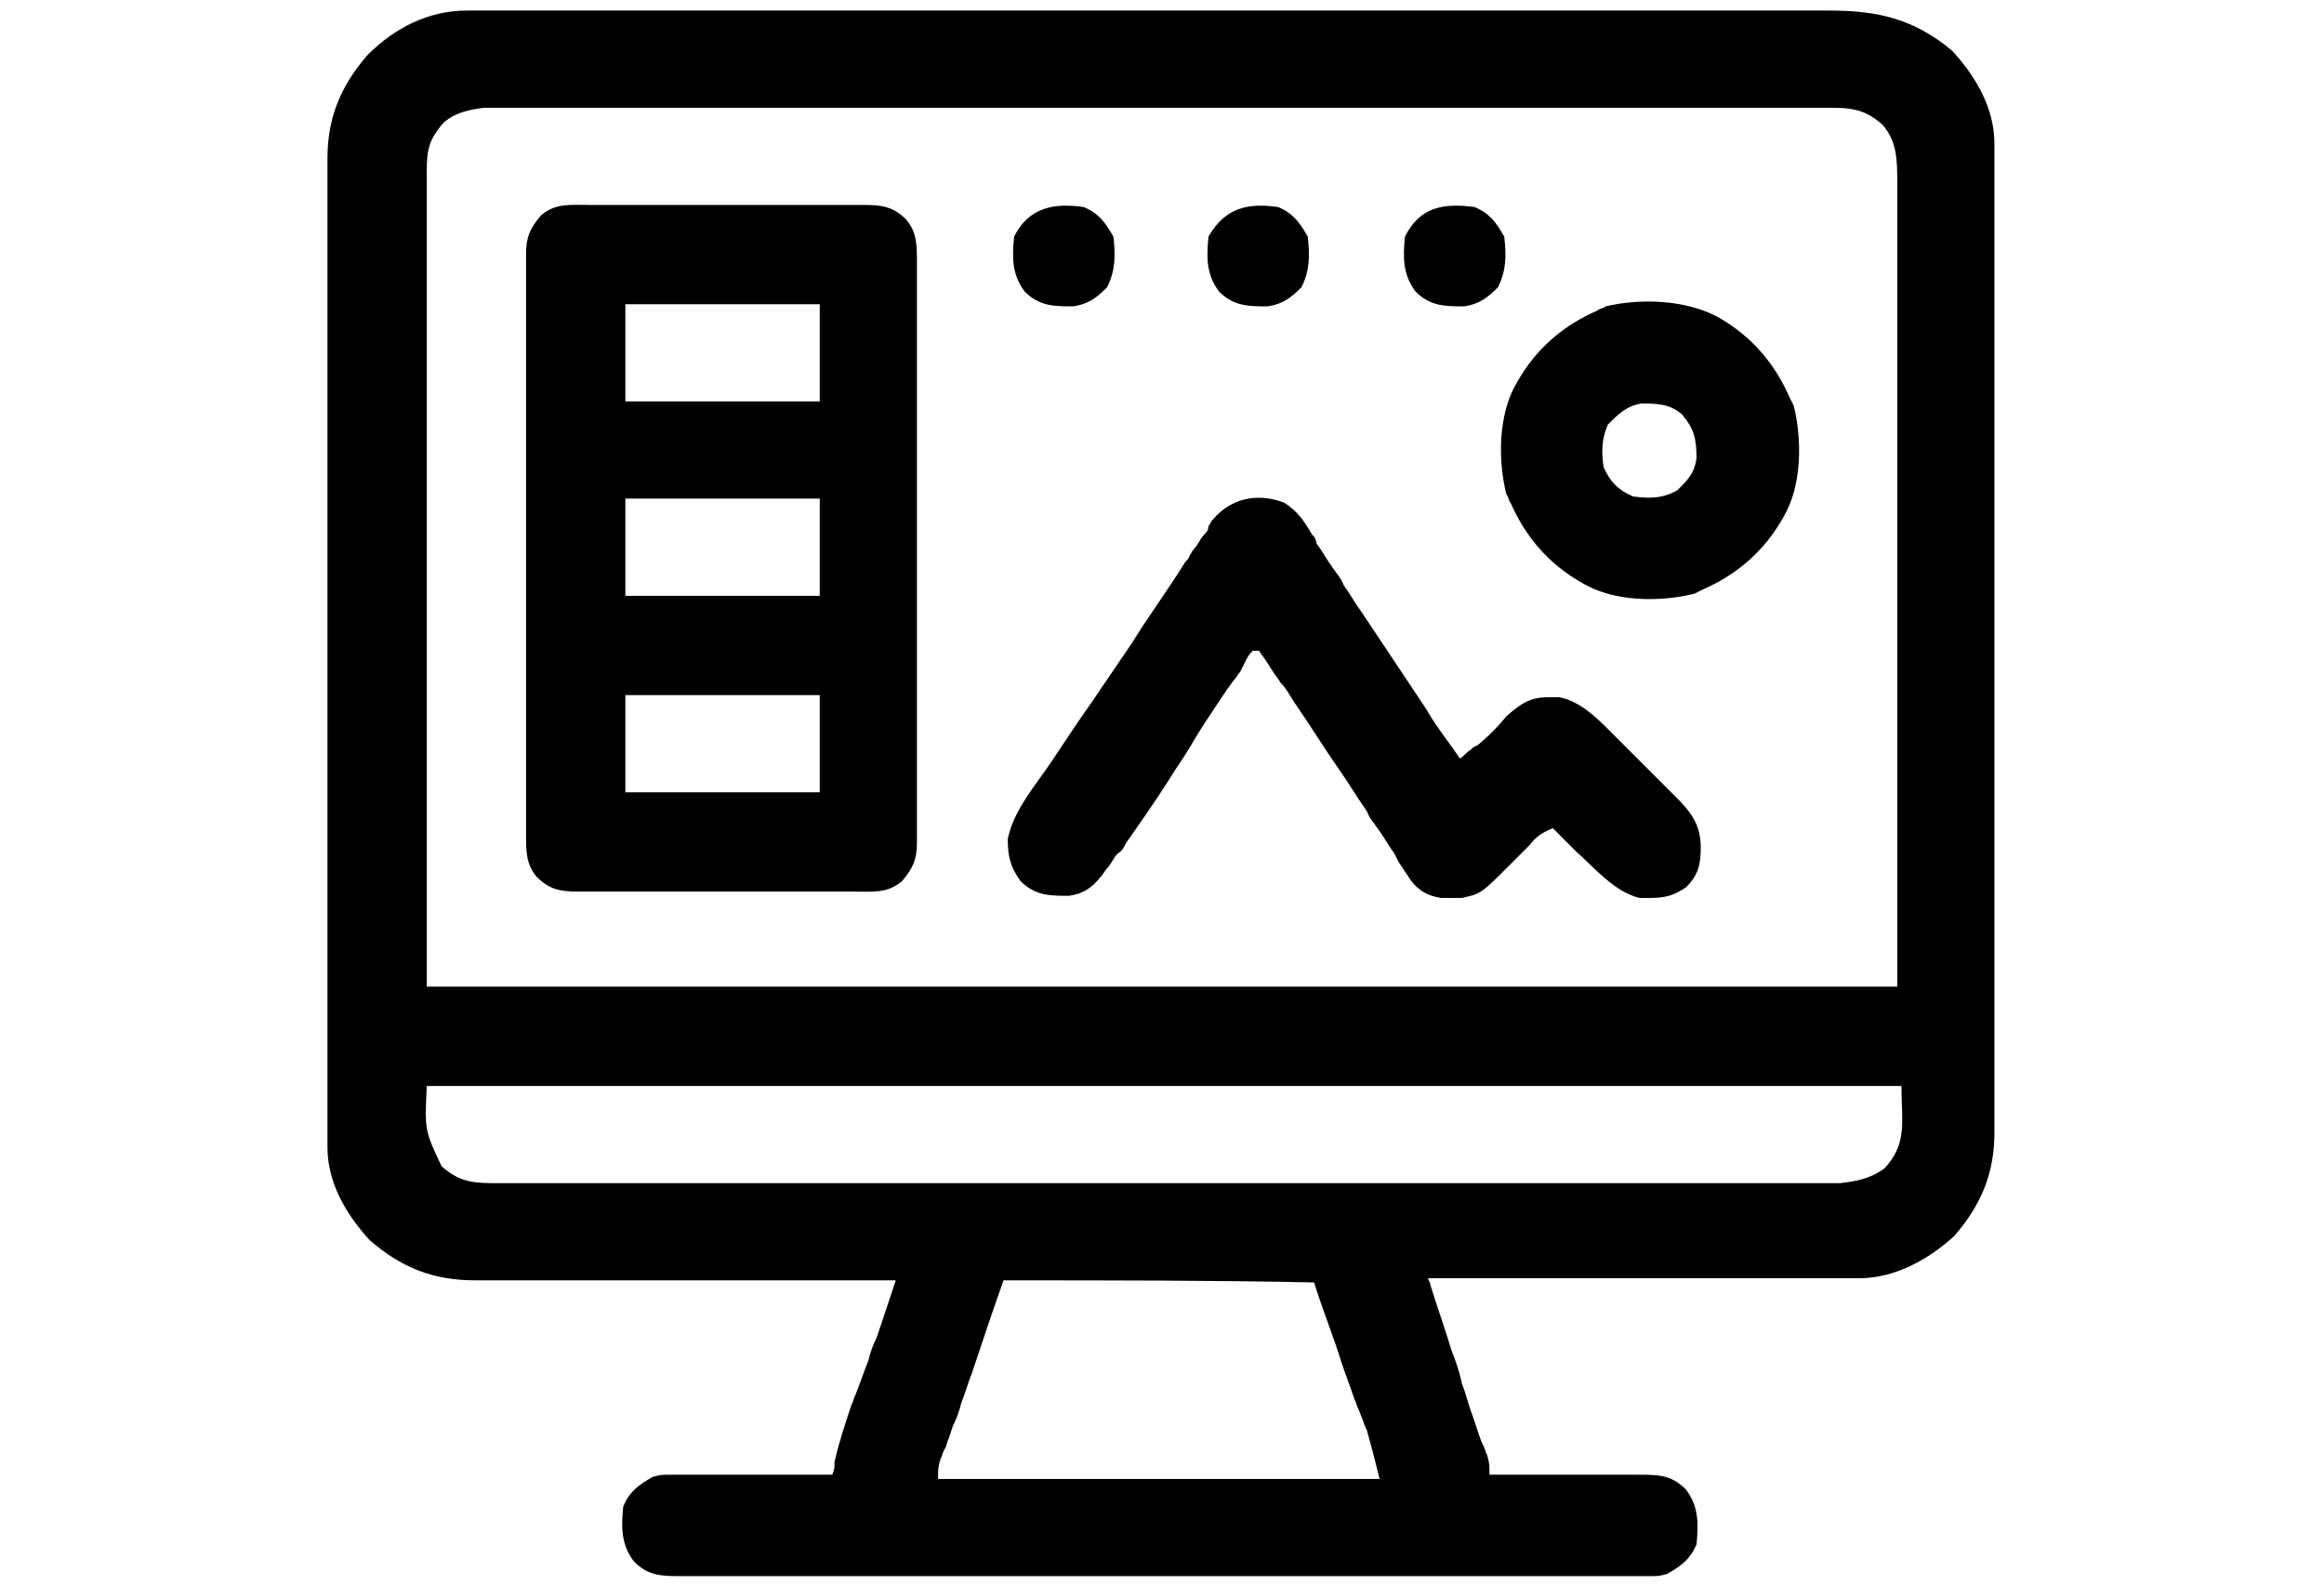 
<svg version="1.1" id="Шар_1" xmlns="http://www.w3.org/2000/svg" xmlns:xlink="http://www.w3.org/1999/xlink" x="0px" y="0px" viewBox="0 0 110 75" xml:space="preserve"><path class="st0" d="M22.1,0.5c0.2,0,0.2,0,0.3,0c0.4,0,0.8,0,1.2,0c0.3,0,0.6,0,0.8,0c0.8,0,1.5,0,2.3,0c0.8,0,1.7,0,2.5,0
	c1.6,0,3.3,0,4.9,0c1.3,0,2.6,0,4,0c3.8,0,7.5,0,11.3,0c0.2,0,0.4,0,0.6,0c0.3,0,0.3,0,0.6,0c3.3,0,6.6,0,9.8,0c3.4,0,6.7,0,10.1,0
	c1.9,0,3.8,0,5.7,0c1.6,0,3.2,0,4.8,0c0.8,0,1.6,0,2.5,0c0.8,0,1.5,0,2.3,0c0.3,0,0.5,0,0.8,0c2.3,0,4,0.4,5.8,1.9
	c1.1,1.2,2,2.7,2,4.4c0,0.2,0,0.3,0,0.5c0,0.2,0,0.4,0,0.6c0,0.2,0,0.4,0,0.6c0,0.6,0,1.1,0,1.7c0,0.6,0,1.2,0,1.8
	c0,1.2,0,2.4,0,3.5c0,1,0,1.9,0,2.9c0,2.7,0,5.4,0,8.1c0,0.2,0,0.2,0,0.4c0,0.1,0,0.3,0,0.4c0,2.4,0,4.7,0,7.1c0,2.4,0,4.9,0,7.3
	c0,1.4,0,2.7,0,4.1c0,1.2,0,2.3,0,3.5c0,0.6,0,1.2,0,1.8c0,0.6,0,1.3,0,1.9c0,0.2,0,0.4,0,0.6c0,1.9-0.6,3.4-1.9,4.9
	c-1.2,1.1-2.8,2-4.5,2c-0.2,0-0.4,0-0.5,0c-0.2,0-0.4,0-0.6,0c-0.2,0-0.4,0-0.6,0c-0.6,0-1.1,0-1.7,0c-0.6,0-1.2,0-1.8,0
	c-1.1,0-2.3,0-3.4,0c-1.3,0-2.6,0-3.9,0c-2.6,0-5.3,0-7.9,0c0,0.1,0.1,0.2,0.1,0.3c0.3,1,0.7,2.1,1,3.1c0.2,0.5,0.4,1.1,0.5,1.6
	c0.2,0.5,0.3,1,0.5,1.5c0.1,0.3,0.2,0.6,0.3,0.9c0.1,0.3,0.1,0.3,0.2,0.5c0.1,0.2,0.1,0.3,0.2,0.5c0.1,0.4,0.1,0.4,0.1,0.9
	c0.1,0,0.2,0,0.3,0c1.1,0,2.2,0,3.3,0c0.4,0,0.8,0,1.2,0c0.6,0,1.2,0,1.7,0c0.2,0,0.4,0,0.5,0c1,0,1.6,0,2.3,0.7
	c0.6,0.8,0.6,1.6,0.5,2.6c-0.3,0.7-0.7,1-1.4,1.4c-0.4,0.1-0.4,0.1-0.8,0.1c-0.2,0-0.3,0-0.5,0c-0.2,0-0.4,0-0.6,0
	c-0.3,0-0.3,0-0.6,0c-0.5,0-1.1,0-1.6,0c-0.6,0-1.2,0-1.8,0c-1.1,0-2.3,0-3.4,0c-0.9,0-1.9,0-2.8,0c-0.2,0-0.2,0-0.4,0
	c-0.3,0-0.5,0-0.8,0c-2.5,0-5.1,0-7.6,0c-2.3,0-4.6,0-7,0c-2.4,0-4.8,0-7.1,0c-1.3,0-2.7,0-4,0c-1.1,0-2.3,0-3.4,0
	c-0.6,0-1.2,0-1.7,0c-0.6,0-1.3,0-1.9,0c-0.2,0-0.4,0-0.6,0c-1,0-1.6,0-2.3-0.7c-0.6-0.8-0.6-1.6-0.5-2.6c0.3-0.7,0.7-1,1.4-1.4
	c0.4-0.1,0.4-0.1,0.9-0.1c0.2,0,0.3,0,0.5,0c0.2,0,0.4,0,0.5,0c0.2,0,0.4,0,0.6,0c0.6,0,1.2,0,1.8,0c0.4,0,0.8,0,1.2,0c1,0,2,0,3,0
	c0.1-0.3,0.1-0.3,0.1-0.6c0.2-0.9,0.5-1.8,0.8-2.7c0.1-0.2,0.1-0.3,0.2-0.5c0.2-0.5,0.4-1.1,0.6-1.6c0.1-0.4,0.2-0.7,0.4-1.1
	c0.3-0.9,0.6-1.8,0.9-2.7c-0.1,0-0.2,0-0.3,0c-2.7,0-5.3,0-8,0c-1.3,0-2.6,0-3.8,0c-1.1,0-2.2,0-3.4,0c-0.6,0-1.2,0-1.8,0
	c-0.6,0-1.1,0-1.7,0c-0.3,0-0.6,0-0.9,0c-2,0-3.5-0.6-5-1.9c-1.1-1.2-2-2.7-2-4.4c0-0.2,0-0.3,0-0.5c0-0.2,0-0.4,0-0.6
	c0-0.2,0-0.4,0-0.6c0-0.6,0-1.1,0-1.7c0-0.6,0-1.2,0-1.8c0-1.2,0-2.4,0-3.5c0-1,0-1.9,0-2.9c0-2.7,0-5.4,0-8.1c0-0.1,0-0.3,0-0.4
	c0-0.1,0-0.3,0-0.4c0-2.4,0-4.7,0-7.1c0-2.4,0-4.9,0-7.3c0-1.4,0-2.7,0-4.1c0-1.2,0-2.3,0-3.5c0-0.6,0-1.2,0-1.8c0-0.6,0-1.3,0-1.9
	c0-0.2,0-0.4,0-0.6c0-1.9,0.6-3.4,1.9-4.9C18.7,1.3,20.3,0.5,22.1,0.5z M21,5.8c-0.7,0.8-0.8,1.3-0.8,2.3c0,0.1,0,0.3,0,0.4
	c0,0.2,0,0.3,0,0.5c0,0.2,0,0.3,0,0.5c0,0.5,0,1.1,0,1.6c0,0.4,0,0.8,0,1.2c0,0.9,0,1.9,0,2.8c0,1.1,0,2.2,0,3.3c0,2.9,0,5.8,0,8.7
	c0,6.5,0,12.9,0,19.6c23,0,45.9,0,69.6,0c0-6.5,0-12.9,0-19.6c0-2,0-4.1,0-6.2c0-1.8,0-1.8,0-3.7c0-0.8,0-1.6,0-2.4c0-1,0-2.1,0-3.1
	c0-0.4,0-0.8,0-1.1c0-0.5,0-1,0-1.5c0-0.2,0-0.2,0-0.5c0-1,0-1.9-0.7-2.7c-0.9-0.8-1.6-0.8-2.7-0.8c-0.1,0-0.2,0-0.3,0
	c-0.4,0-0.7,0-1.1,0c-0.3,0-0.5,0-0.8,0c-0.7,0-1.5,0-2.2,0c-0.8,0-1.6,0-2.4,0c-1.6,0-3.1,0-4.7,0c-1.3,0-2.5,0-3.8,0
	c-3.6,0-7.2,0-10.8,0c-0.3,0-0.3,0-0.6,0c-0.2,0-0.4,0-0.6,0c-3.1,0-6.3,0-9.4,0c-3.2,0-6.4,0-9.7,0c-1.8,0-3.6,0-5.4,0
	c-1.5,0-3.1,0-4.6,0c-0.8,0-1.6,0-2.4,0c-0.7,0-1.4,0-2.2,0c-0.3,0-0.5,0-0.8,0c-0.4,0-0.7,0-1.1,0c-0.3,0-0.3,0-0.6,0
	C22.2,5.2,21.6,5.3,21,5.8z M20.2,51.4c-0.1,2.1-0.1,2.1,0.7,3.8c0.9,0.8,1.6,0.8,2.7,0.8c0.2,0,0.2,0,0.3,0c0.4,0,0.7,0,1.1,0
	c0.3,0,0.5,0,0.8,0c0.7,0,1.5,0,2.2,0c0.8,0,1.6,0,2.4,0c1.6,0,3.1,0,4.7,0c1.3,0,2.5,0,3.8,0c3.6,0,7.2,0,10.8,0c0.2,0,0.4,0,0.6,0
	c0.2,0,0.4,0,0.6,0c3.1,0,6.3,0,9.4,0c3.2,0,6.4,0,9.7,0c1.8,0,3.6,0,5.4,0c1.5,0,3.1,0,4.6,0c0.8,0,1.6,0,2.4,0c0.7,0,1.4,0,2.2,0
	c0.3,0,0.5,0,0.8,0c0.4,0,0.7,0,1.1,0c0.3,0,0.3,0,0.6,0c0.8-0.1,1.4-0.2,2.1-0.7c1.1-1.2,0.8-2.2,0.8-3.9
	C66.8,51.4,43.9,51.4,20.2,51.4z M47.5,60.6C47,62,46.5,63.5,46,65c-0.2,0.5-0.3,0.9-0.5,1.4c-0.1,0.4-0.2,0.7-0.4,1.1
	c-0.1,0.3-0.1,0.3-0.2,0.6c-0.1,0.2-0.1,0.4-0.2,0.5c-0.1,0.2-0.1,0.3-0.2,0.5c-0.1,0.4-0.1,0.4-0.1,0.9c6.9,0,13.8,0,20.9,0
	c-0.3-1.2-0.3-1.2-0.6-2.3c-0.1-0.2-0.1-0.2-0.2-0.5c-0.1-0.2-0.1-0.3-0.2-0.5c-0.1-0.2-0.1-0.3-0.2-0.5c-0.2-0.6-0.4-1.1-0.6-1.7
	c-0.4-1.3-0.9-2.5-1.3-3.8C57.6,60.6,52.6,60.6,47.5,60.6z"></path><path class="st0" d="M27.9,9.7c0.2,0,0.2,0,0.5,0c0.5,0,1,0,1.5,0c0.3,0,0.7,0,1,0c0.7,0,1.5,0,2.2,0c0.9,0,1.9,0,2.8,0
	c0.7,0,1.4,0,2.2,0c0.3,0,0.7,0,1,0c0.5,0,1,0,1.4,0c0.1,0,0.3,0,0.4,0c0.9,0,1.4,0.1,2,0.7c0.5,0.6,0.5,1.2,0.5,2
	c0,0.1,0,0.2,0,0.4c0,0.4,0,0.8,0,1.2c0,0.3,0,0.6,0,0.9c0,0.8,0,1.6,0,2.4c0,0.7,0,1.3,0,2c0,1.5,0,3.1,0,4.6c0,1.6,0,3.2,0,4.8
	c0,1.4,0,2.7,0,4.1c0,0.8,0,1.6,0,2.5c0,0.8,0,1.5,0,2.3c0,0.3,0,0.6,0,0.8c0,0.4,0,0.8,0,1.2c0,0.2,0,0.2,0,0.3
	c0,0.8-0.2,1.2-0.7,1.8c-0.7,0.6-1.4,0.5-2.3,0.5c-0.2,0-0.3,0-0.5,0c-0.5,0-1,0-1.5,0c-0.3,0-0.7,0-1,0c-0.7,0-1.5,0-2.2,0
	c-0.9,0-1.9,0-2.8,0c-0.7,0-1.4,0-2.2,0c-0.3,0-0.7,0-1,0c-0.5,0-1,0-1.4,0c-0.1,0-0.3,0-0.4,0c-0.9,0-1.4-0.1-2-0.7
	c-0.5-0.6-0.5-1.2-0.5-2c0-0.1,0-0.2,0-0.4c0-0.4,0-0.8,0-1.2c0-0.3,0-0.6,0-0.9c0-0.8,0-1.6,0-2.4c0-0.7,0-1.3,0-2
	c0-1.5,0-3.1,0-4.6c0-1.6,0-3.2,0-4.8c0-1.4,0-2.7,0-4.1c0-0.8,0-1.6,0-2.5c0-0.8,0-1.5,0-2.3c0-0.3,0-0.6,0-0.8c0-0.4,0-0.8,0-1.2
	c0-0.2,0-0.2,0-0.3c0-0.8,0.2-1.2,0.7-1.8C26.3,9.6,27,9.7,27.9,9.7z M29.6,14.4c0,1.5,0,3,0,4.6c3,0,6.1,0,9.2,0c0-1.5,0-3,0-4.6
	C35.8,14.4,32.7,14.4,29.6,14.4z M29.6,23.6c0,1.5,0,3,0,4.6c3,0,6.1,0,9.2,0c0-1.5,0-3,0-4.6C35.8,23.6,32.7,23.6,29.6,23.6z
	 M29.6,32.9c0,1.5,0,3,0,4.6c3,0,6.1,0,9.2,0c0-1.5,0-3,0-4.6C35.8,32.9,32.7,32.9,29.6,32.9z"></path><path class="st0" d="M60.8,23.8c0.6,0.4,0.9,0.8,1.3,1.5c0.1,0.1,0.2,0.2,0.2,0.4c0.3,0.4,0.5,0.8,0.8,1.2c0.2,0.3,0.4,0.5,0.5,0.8
	c0.3,0.4,0.5,0.8,0.8,1.2c1,1.5,2,3,3,4.5c0.2,0.3,0.3,0.5,0.5,0.8c0.4,0.6,0.8,1.1,1.2,1.7c0.2-0.1,0.3-0.3,0.5-0.4
	c0.1-0.1,0.2-0.2,0.3-0.2c0.5-0.4,1-0.9,1.4-1.4c0.7-0.6,1.1-0.9,2-0.9c0.2,0,0.3,0,0.5,0c1.1,0.2,2,1.2,2.8,2
	c0.1,0.1,0.2,0.2,0.3,0.3c0.2,0.2,0.4,0.4,0.6,0.6c0.3,0.3,0.6,0.6,0.9,0.9c0.2,0.2,0.4,0.4,0.6,0.6c0.1,0.1,0.2,0.2,0.3,0.3
	c0.7,0.7,1.2,1.3,1.2,2.4c0,0.8-0.1,1.3-0.7,1.9c-0.6,0.4-1,0.5-1.7,0.5c-0.2,0-0.2,0-0.5,0c-1.2-0.3-2.1-1.4-3-2.2
	c-0.1-0.1-0.2-0.2-0.3-0.3c-0.3-0.3-0.5-0.5-0.8-0.8c-0.5,0.2-0.8,0.4-1.1,0.8c-0.1,0.1-0.2,0.2-0.3,0.3c-0.2,0.2-0.4,0.4-0.6,0.6
	c-1.4,1.4-1.4,1.4-2.3,1.6c-0.2,0-0.3,0-0.5,0c-0.2,0-0.3,0-0.5,0c-0.6-0.1-1-0.3-1.4-0.8c-0.2-0.3-0.4-0.6-0.6-0.9
	c-0.1-0.2-0.1-0.2-0.2-0.4c-0.3-0.4-0.5-0.8-0.8-1.2c-0.2-0.3-0.4-0.5-0.5-0.8c-0.5-0.7-0.9-1.4-1.4-2.1c-0.7-1-1.3-2-2-3
	c-0.2-0.3-0.4-0.7-0.7-1c-0.1-0.2-0.3-0.4-0.4-0.6c-0.1-0.1-0.1-0.2-0.2-0.3c-0.1-0.2-0.3-0.4-0.4-0.6c-0.1,0-0.2,0-0.3,0
	c-0.2,0.2-0.2,0.2-0.4,0.6c-0.1,0.2-0.1,0.2-0.2,0.4c-0.1,0.1-0.2,0.3-0.3,0.4c-0.1,0.1-0.2,0.3-0.3,0.4c-0.2,0.3-0.4,0.6-0.6,0.9
	c-0.4,0.6-0.8,1.2-1.2,1.9c-0.3,0.5-0.6,0.9-0.9,1.4c-0.7,1.1-1.4,2.1-2.1,3.1c-0.1,0.2-0.2,0.4-0.4,0.5c-0.2,0.2-0.3,0.5-0.5,0.7
	c-0.1,0.1-0.2,0.3-0.3,0.4c-0.4,0.5-0.8,0.8-1.5,0.9c-0.9,0-1.6,0-2.3-0.7c-0.5-0.7-0.6-1.2-0.6-2c0.3-1.4,1.3-2.5,2.1-3.7
	c0.2-0.3,0.4-0.6,0.6-0.9c0.4-0.6,0.8-1.2,1.3-1.9c0.6-0.9,1.3-1.9,1.9-2.8c0.8-1.3,1.7-2.5,2.5-3.8c0.1-0.1,0.2-0.2,0.2-0.3
	c0.1-0.1,0.1-0.2,0.2-0.3c0.2-0.2,0.3-0.5,0.5-0.7c0.1-0.1,0.2-0.2,0.2-0.4c0.1-0.1,0.1-0.2,0.2-0.3C58.4,23.4,59.8,23.4,60.8,23.8z
	"></path><path class="st0" d="M81.3,15c1.6,0.9,2.7,2.2,3.4,3.8c0.1,0.2,0.1,0.2,0.2,0.4c0.4,1.6,0.4,3.8-0.5,5.3c-0.9,1.6-2.2,2.7-3.8,3.4
	c-0.2,0.1-0.2,0.1-0.4,0.2c-1.6,0.4-3.8,0.4-5.3-0.5c-1.6-0.9-2.7-2.2-3.4-3.8c-0.1-0.1-0.1-0.3-0.2-0.4c-0.4-1.6-0.4-3.8,0.5-5.3
	c0.9-1.6,2.2-2.7,3.8-3.4c0.1-0.1,0.3-0.1,0.4-0.2C77.7,14.1,79.8,14.2,81.3,15z M76.1,20.1c-0.3,0.7-0.3,1.3-0.2,2
	c0.3,0.7,0.7,1.1,1.4,1.4c0.8,0.1,1.4,0.1,2.1-0.3c0.5-0.5,0.8-0.8,0.9-1.5c0-0.9-0.1-1.4-0.7-2.1c-0.6-0.5-1.2-0.5-1.9-0.5
	C77,19.2,76.6,19.6,76.1,20.1z"></path><path class="st0" d="M69.8,9.8c0.7,0.3,1,0.7,1.4,1.4c0.1,0.9,0.1,1.6-0.3,2.4c-0.5,0.5-0.9,0.8-1.6,0.9c-0.9,0-1.6,0-2.3-0.7
	c-0.6-0.8-0.6-1.6-0.5-2.6C67.2,9.8,68.3,9.6,69.8,9.8z"></path><path class="st0" d="M60.5,9.8c0.7,0.3,1,0.7,1.4,1.4c0.1,0.9,0.1,1.6-0.3,2.4c-0.5,0.5-0.9,0.8-1.6,0.9c-0.9,0-1.6,0-2.3-0.7
	c-0.6-0.8-0.6-1.6-0.5-2.6C58,9.8,59.1,9.6,60.5,9.8z"></path><path class="st0" d="M51.3,9.8c0.7,0.3,1,0.7,1.4,1.4c0.1,0.9,0.1,1.6-0.3,2.4c-0.5,0.5-0.9,0.8-1.6,0.9c-0.9,0-1.6,0-2.3-0.7
	c-0.6-0.8-0.6-1.6-0.5-2.6C48.7,9.8,49.9,9.6,51.3,9.8z"></path></svg>
